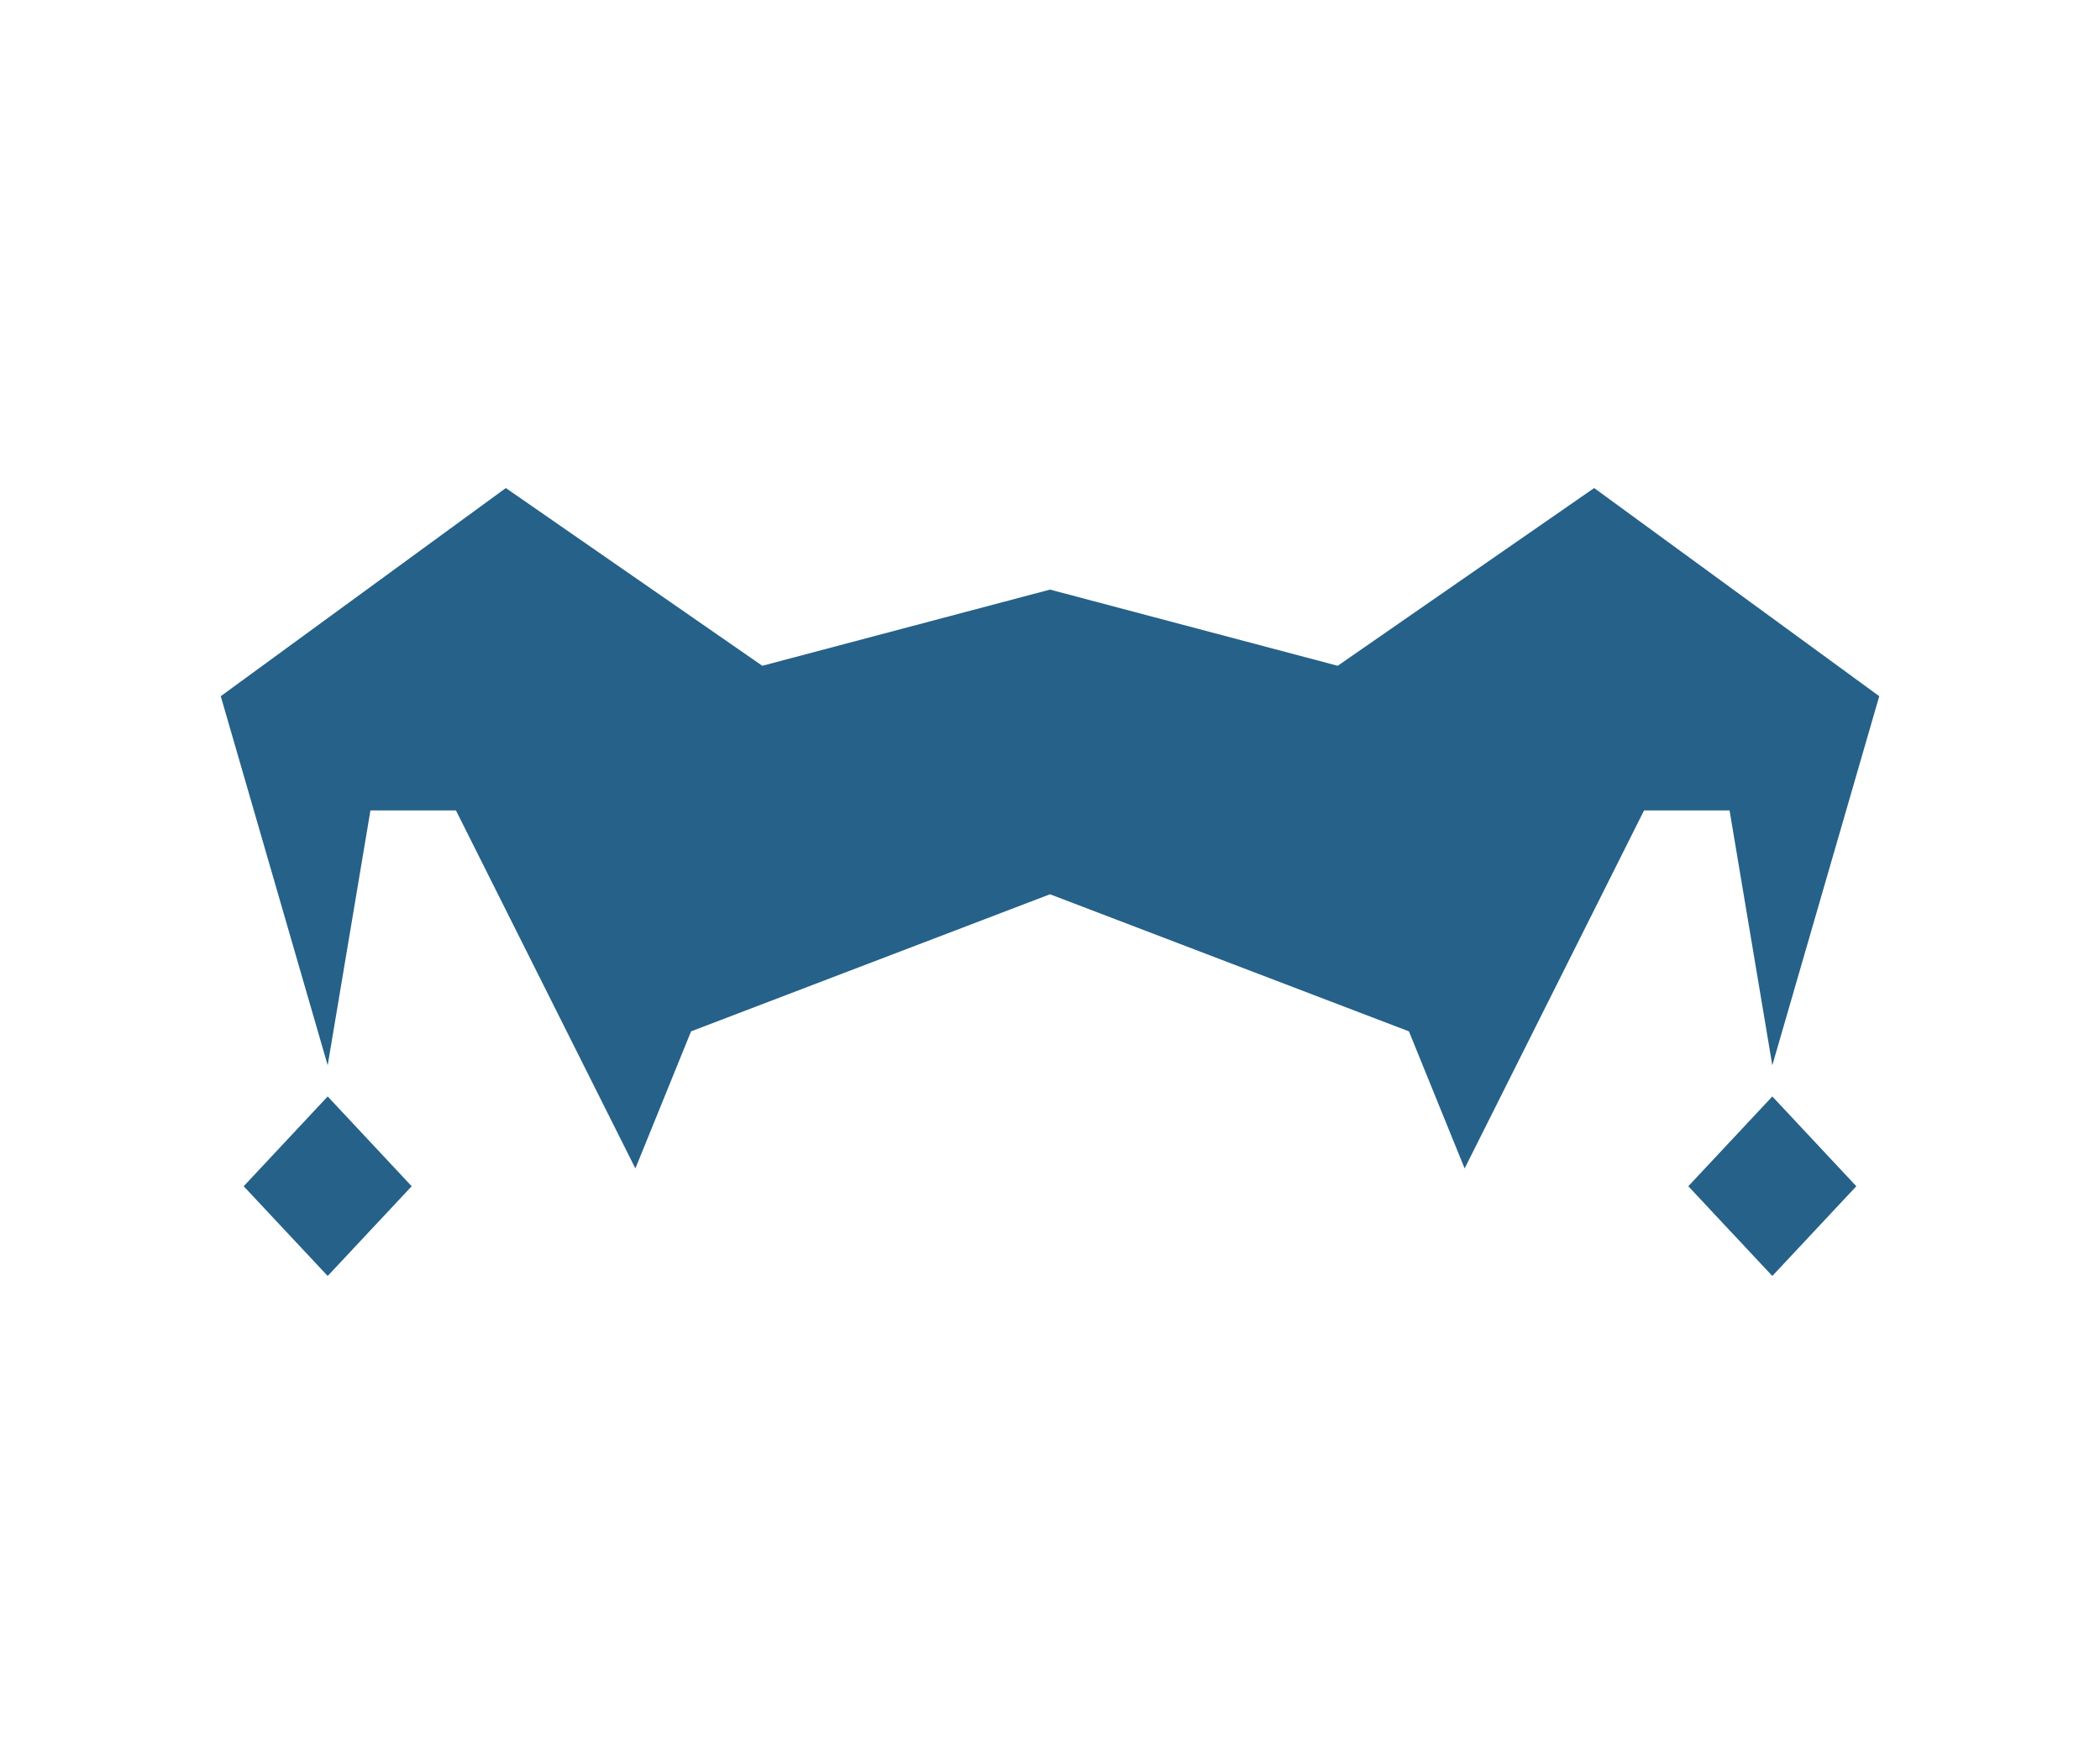 <svg xmlns="http://www.w3.org/2000/svg" viewBox="0 0 250 210"><path fill="#fff" d="M0 0h250v210H0z"/><path d="m29.01 141.22 10 10.68 10-10.68-10-10.69-10 10.69zm181.98-14.4 12.73-43.94-33.94-24.78-30.53 21.16L125 70.19l-34.25 9.07L60.22 58.1 26.28 82.88l12.73 43.94 5.09-30.34h10.18l21.36 42.62 6.63-16.32L125 106.46l42.73 16.32 6.63 16.32 21.36-42.62h10.18l5.09 30.34zm-10 14.4 10 10.68 10-10.68-10-10.69-10 10.69z" fill="#256189"/></svg>